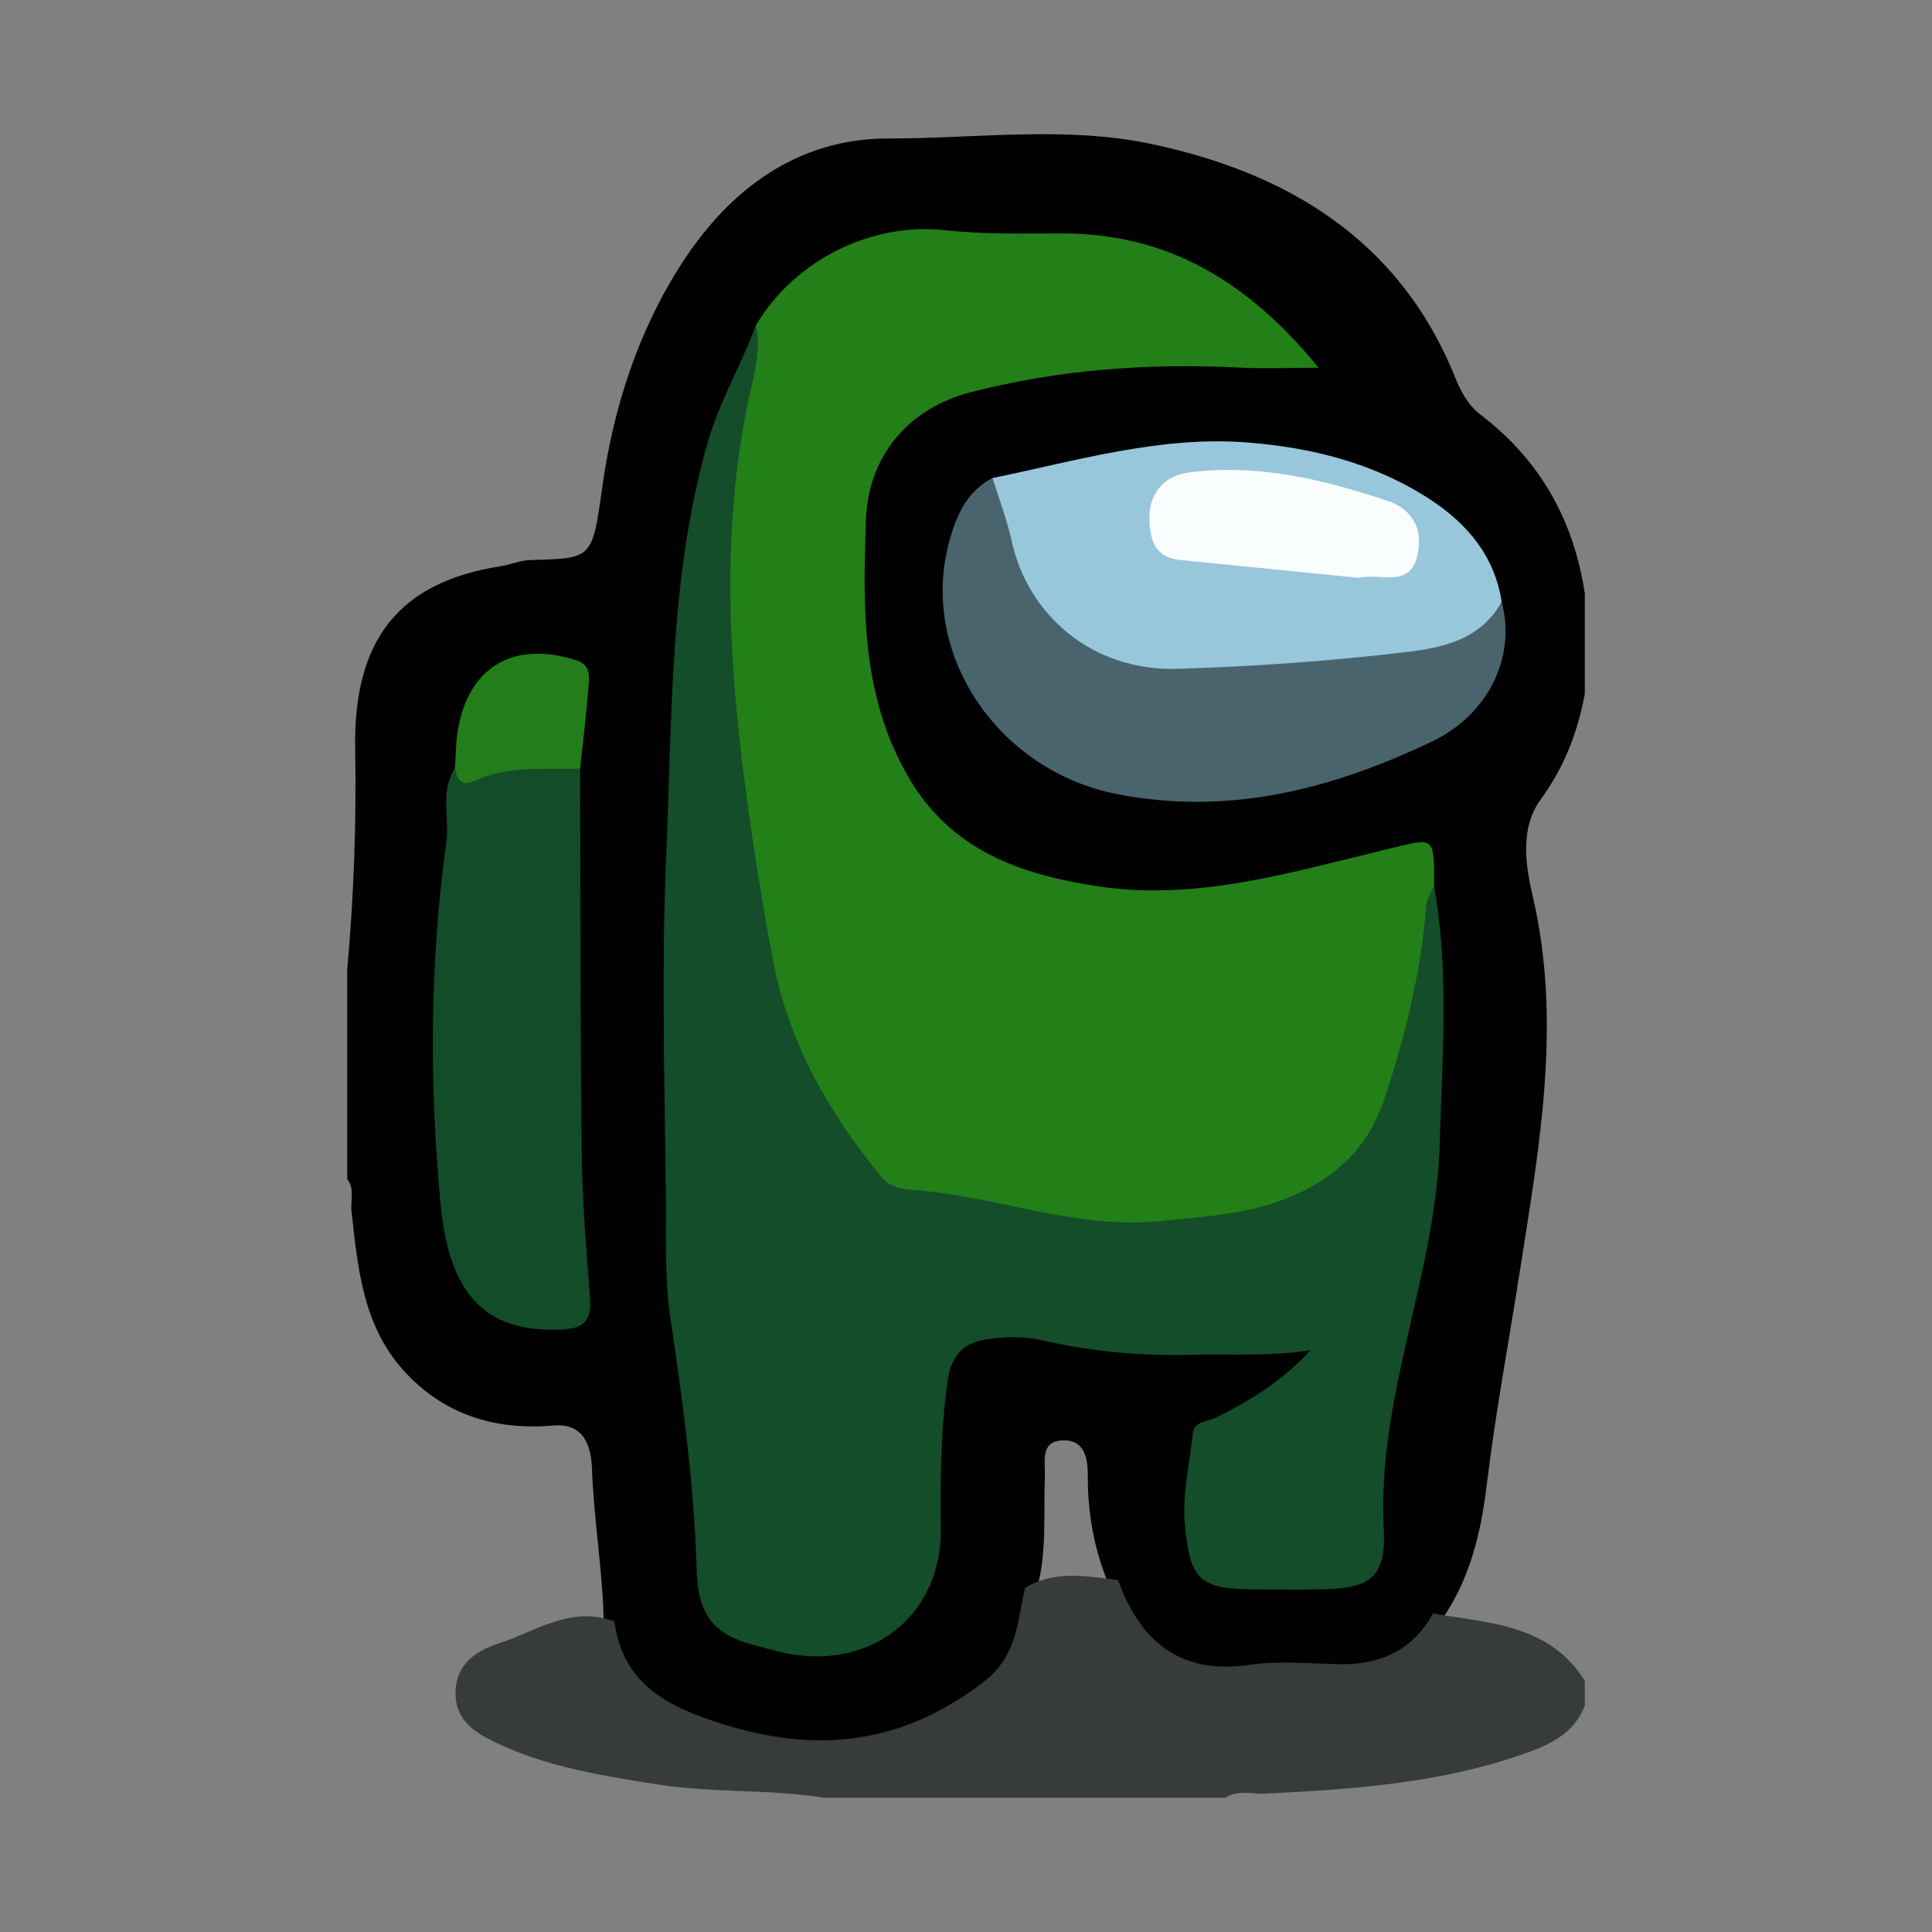 <?xml version="1.0" ?><svg id="Layer_1" style="enable-background:new 0 0 231.039 231.039;" version="1.1" viewBox="0 0 231.039 231.039" xml:space="preserve" xmlns="http://www.w3.org/2000/svg" xmlns:xlink="http://www.w3.org/1999/xlink"><rect x="0" y="0" width="231.039" height="231.039" fill="#808080" stroke="none"/><style type="text/css">
	.st0{fill:#000100;}
	.st1{fill-rule:evenodd;clip-rule:evenodd;fill:#373B3C;}
	.st2{fill-rule:evenodd;clip-rule:evenodd;fill:#237F18;}
	.st3{fill-rule:evenodd;clip-rule:evenodd;fill:#134D29;}
	.st4{fill-rule:evenodd;clip-rule:evenodd;fill:#134C28;}
	.st5{fill-rule:evenodd;clip-rule:evenodd;fill:#4A646E;}
	.st6{fill-rule:evenodd;clip-rule:evenodd;fill:#98C7DC;}
	.st7{fill-rule:evenodd;clip-rule:evenodd;fill:#237D1A;}
	.st8{fill-rule:evenodd;clip-rule:evenodd;fill:#FAFDFD;}
</style><g id="_x30_e49uk_1_"><g><path class="st0" d="M41.52,140.99c0-8.334,0-16.666,0-25c0.783-8.753,1.113-17.535,0.953-26.309    c-0.236-12.992,5.03-20.045,17.453-21.98c1.148-0.179,2.262-0.685,3.418-0.721    c7.385-0.233,7.479,0.015,8.653-8.541c1.339-9.759,4.399-19.068,9.653-27.125    c5.546-8.503,13.561-14.764,24.574-14.754c10.483,0.01,21.169-1.515,31.414,0.646    c16.293,3.437,29.765,11.478,36.381,27.94c0.701,1.744,1.563,3.329,3.063,4.472    c7.1,5.41,11.125,12.599,12.437,21.372c0,4,0,8,0,12c-0.857,4.582-2.45,8.748-5.277,12.615    c-2.498,3.418-1.816,7.85-0.941,11.615c3.488,15.008,0.811,29.707-1.497,44.465    c-1.356,8.674-2.976,17.308-4.03,26.029c-0.684,5.654-2.009,11.111-5.312,15.904    c-2.91,4.938-7.354,6.902-12.941,6.799c-3.481-0.064-6.966-0.002-10.448-0.004    c-10.08-0.008-12.637-1.717-16.503-10.994c-1.737-4.153-2.509-8.488-2.487-12.996    c0.01-2.076-0.4-4.303-3.055-4.172c-2.684,0.131-2.007,2.6-2.072,4.246    c-0.186,4.594,0.287,9.229-1.023,13.742c-1.801,9.916-8.701,16.799-19.113,18.732    c-9.371,1.74-18.246-0.397-26.502-4.67c-3.817-1.975-5.674-5.928-6.125-10.32    c-0.101-6.134-1.19-12.192-1.398-18.326c-0.096-2.801-1.007-5.501-4.615-5.186    c-7.07,0.619-13.2-1.348-17.951-6.617c-4.83-5.354-5.447-12.25-6.193-19.025    C41.891,143.545,42.443,142.168,41.52,140.99z"/><path class="st1" d="M133.689,188.945c2.692,7.331,7.378,11.349,15.727,10.145    c3.408-0.491,6.945-0.178,10.419-0.078c5.018,0.146,9.021-1.502,11.525-6.064    c6.722,1.172,13.915,1.276,18.159,8.043c0,1,0,2,0,3c-1.268,3.25-4.032,4.585-7.071,5.668    c-10.073,3.59-20.577,4.303-31.121,4.835c-1.605,0.081-3.294-0.507-4.808,0.497    c-16,0-32,0-48,0c-6.531-1.068-13.191-0.56-19.723-1.578    c-6.568-1.023-13.152-2.054-19.249-4.902c-2.602-1.216-5.112-2.676-5.071-6.111    c0.041-3.443,2.525-5.019,5.248-5.902c4.446-1.445,8.646-4.559,13.75-2.582    c0.871,6.264,4.656,9.305,10.545,11.445c12.121,4.409,23.041,3.885,33.584-4.212    c4.068-3.125,4.037-7.209,4.98-11.263C126.131,187.74,129.923,188.498,133.689,188.945z"/><path class="st2" d="M90.406,38.9c4.644-7.877,13.896-12.34,22.604-11.373    c4.608,0.512,9.299,0.387,13.951,0.384c12.554-0.008,22.186,5.61,30.729,16.067    c-3.767,0-6.655,0.123-9.531-0.022c-10.839-0.547-21.535,0.232-32.08,2.949    c-7.453,1.92-12.266,7.633-12.528,15.321c-0.356,10.477-0.558,20.797,4.962,30.491    c5.135,9.014,13.541,11.843,22.652,13.252c11.902,1.841,23.342-1.684,34.744-4.425    c5.687-1.367,5.596-1.745,5.588,4.442c0.223,8.715-1.715,17.033-4.363,25.274    c-2.758,8.581-9.084,13.13-17.31,14.804c-9.306,1.895-18.788,2.562-28.148-0.316    c-1.899-0.584-3.94-1.08-5.89-0.992c-10.265,0.467-15.121-6.381-19.111-14.137    c-5.4-10.498-7.906-21.813-8.653-33.553c-0.349-5.474-1.983-10.754-2.015-16.318    C85.926,66.617,85.492,52.49,90.406,38.9z"/><path class="st3" d="M90.406,38.9c0.662,3.217-0.361,6.301-0.986,9.349    c-3.145,15.335-2.303,30.568-0.276,45.992c0.906,6.895,2,13.701,3.284,20.521    c1.867,9.91,6.627,18.232,12.91,25.902c1.161,1.418,2.633,1.553,3.968,1.651    c9.865,0.733,19.298,4.724,29.405,3.708c5.923-0.595,11.782-0.854,17.314-3.675    c4.787-2.441,7.852-5.933,9.52-10.919c2.533-7.566,4.398-15.262,5.029-23.239    c0.059-0.754,0.604-1.47,0.922-2.204c1.84,10.24,0.971,20.531,0.672,30.824    c-0.455,15.611-7.512,30.221-6.692,46.058c0.294,5.692-1.574,7.052-7.15,7.187    c-2.498,0.061-4.999,0.02-7.497,0.02c-7.25,0.001-8.507-0.793-9.136-7.773    c-0.32-3.559,0.56-7.23,0.946-10.846c0.166-1.551,1.674-1.399,2.65-1.876    c4.172-2.04,8.075-4.466,11.445-8.118c-4.846,0.781-9.648,0.434-14.443,0.552    c-6.01,0.148-11.911-0.415-17.783-1.756c-2.06-0.471-4.346-0.419-6.454-0.108    c-2.612,0.386-4.245,1.707-4.706,4.852c-0.875,5.967-0.889,11.916-0.84,17.895    c0.08,9.912-7.768,16.547-17.74,14.941c-1.633-0.263-3.232-0.753-4.835-1.181    c-4.462-1.189-6.451-3.468-6.609-8.715c-0.304-10.078-1.634-20.162-3.13-30.154    c-0.775-5.179-0.51-10.289-0.572-15.42c-0.165-13.494-0.531-27.014,0.059-40.483    c0.715-16.344,0.365-32.833,4.906-48.841C86,48.062,88.627,43.676,90.406,38.9z"/><path class="st4" d="M69.375,91.905c0.049,15.327,0.013,30.655,0.191,45.98    c0.068,5.802,0.559,11.603,1,17.393c0.22,2.893-0.995,3.66-3.747,3.736    c-8.72,0.243-13.125-4.09-14.152-15.174c-1.336-14.404-1.267-28.832,0.715-43.193    c0.402-2.916-0.8-6.019,1.022-8.759c3.324,0.047,6.465-1.38,9.808-1.216    C66.015,90.762,67.881,90.541,69.375,91.905z"/><path class="st5" d="M179.574,71.949c1.725,6.374-1.384,13.41-8.345,16.732    c-11.87,5.666-24.257,8.907-37.638,6.283c-14.279-2.801-23.736-16.809-20.074-30.216    c0.838-3.072,2.086-5.983,5.169-7.582c2.382,1.24,2.614,3.688,3.261,5.878    c3.396,11.518,8.838,15.603,20.969,15.577c8.629-0.019,17.163-1.2,25.713-2.202    C172.715,75.942,175.916,73.412,179.574,71.949z"/><path class="st6" d="M179.574,71.949c-2.451,4.538-7.094,5.518-11.402,6.027    c-9.043,1.072-18.139,1.724-27.274,2.005c-10.681,0.329-18.092-6.864-19.896-15.207    c-0.559-2.582-1.531-5.074-2.314-7.607c10.03-2.053,19.973-5.045,30.345-4.262    c7.781,0.587,15.347,2.481,21.992,6.824C175.434,62.612,178.733,66.471,179.574,71.949z"/><path class="st7" d="M69.375,91.905c-4.253,0.174-8.594-0.419-12.644,1.488    c-1.557,0.732-2.068-0.199-2.324-1.504c0.101-1.488,0.088-2.994,0.326-4.461    c1.242-7.661,6.633-10.836,14.078-8.506c1.84,0.575,1.666,1.883,1.571,3.125    C70.13,85.339,69.721,88.619,69.375,91.905z"/><path class="st8" d="M162.531,69.1c-7.08-0.707-14.27-1.427-21.461-2.141    c-3.099-0.308-3.578-2.591-3.616-5.013c-0.05-3.132,1.976-5.089,4.716-5.447    c8.188-1.069,16.074,0.826,23.779,3.399c2.847,0.95,4.209,3.246,3.609,6.287    C168.709,70.498,165.121,68.442,162.531,69.1z"/></g></g></svg>